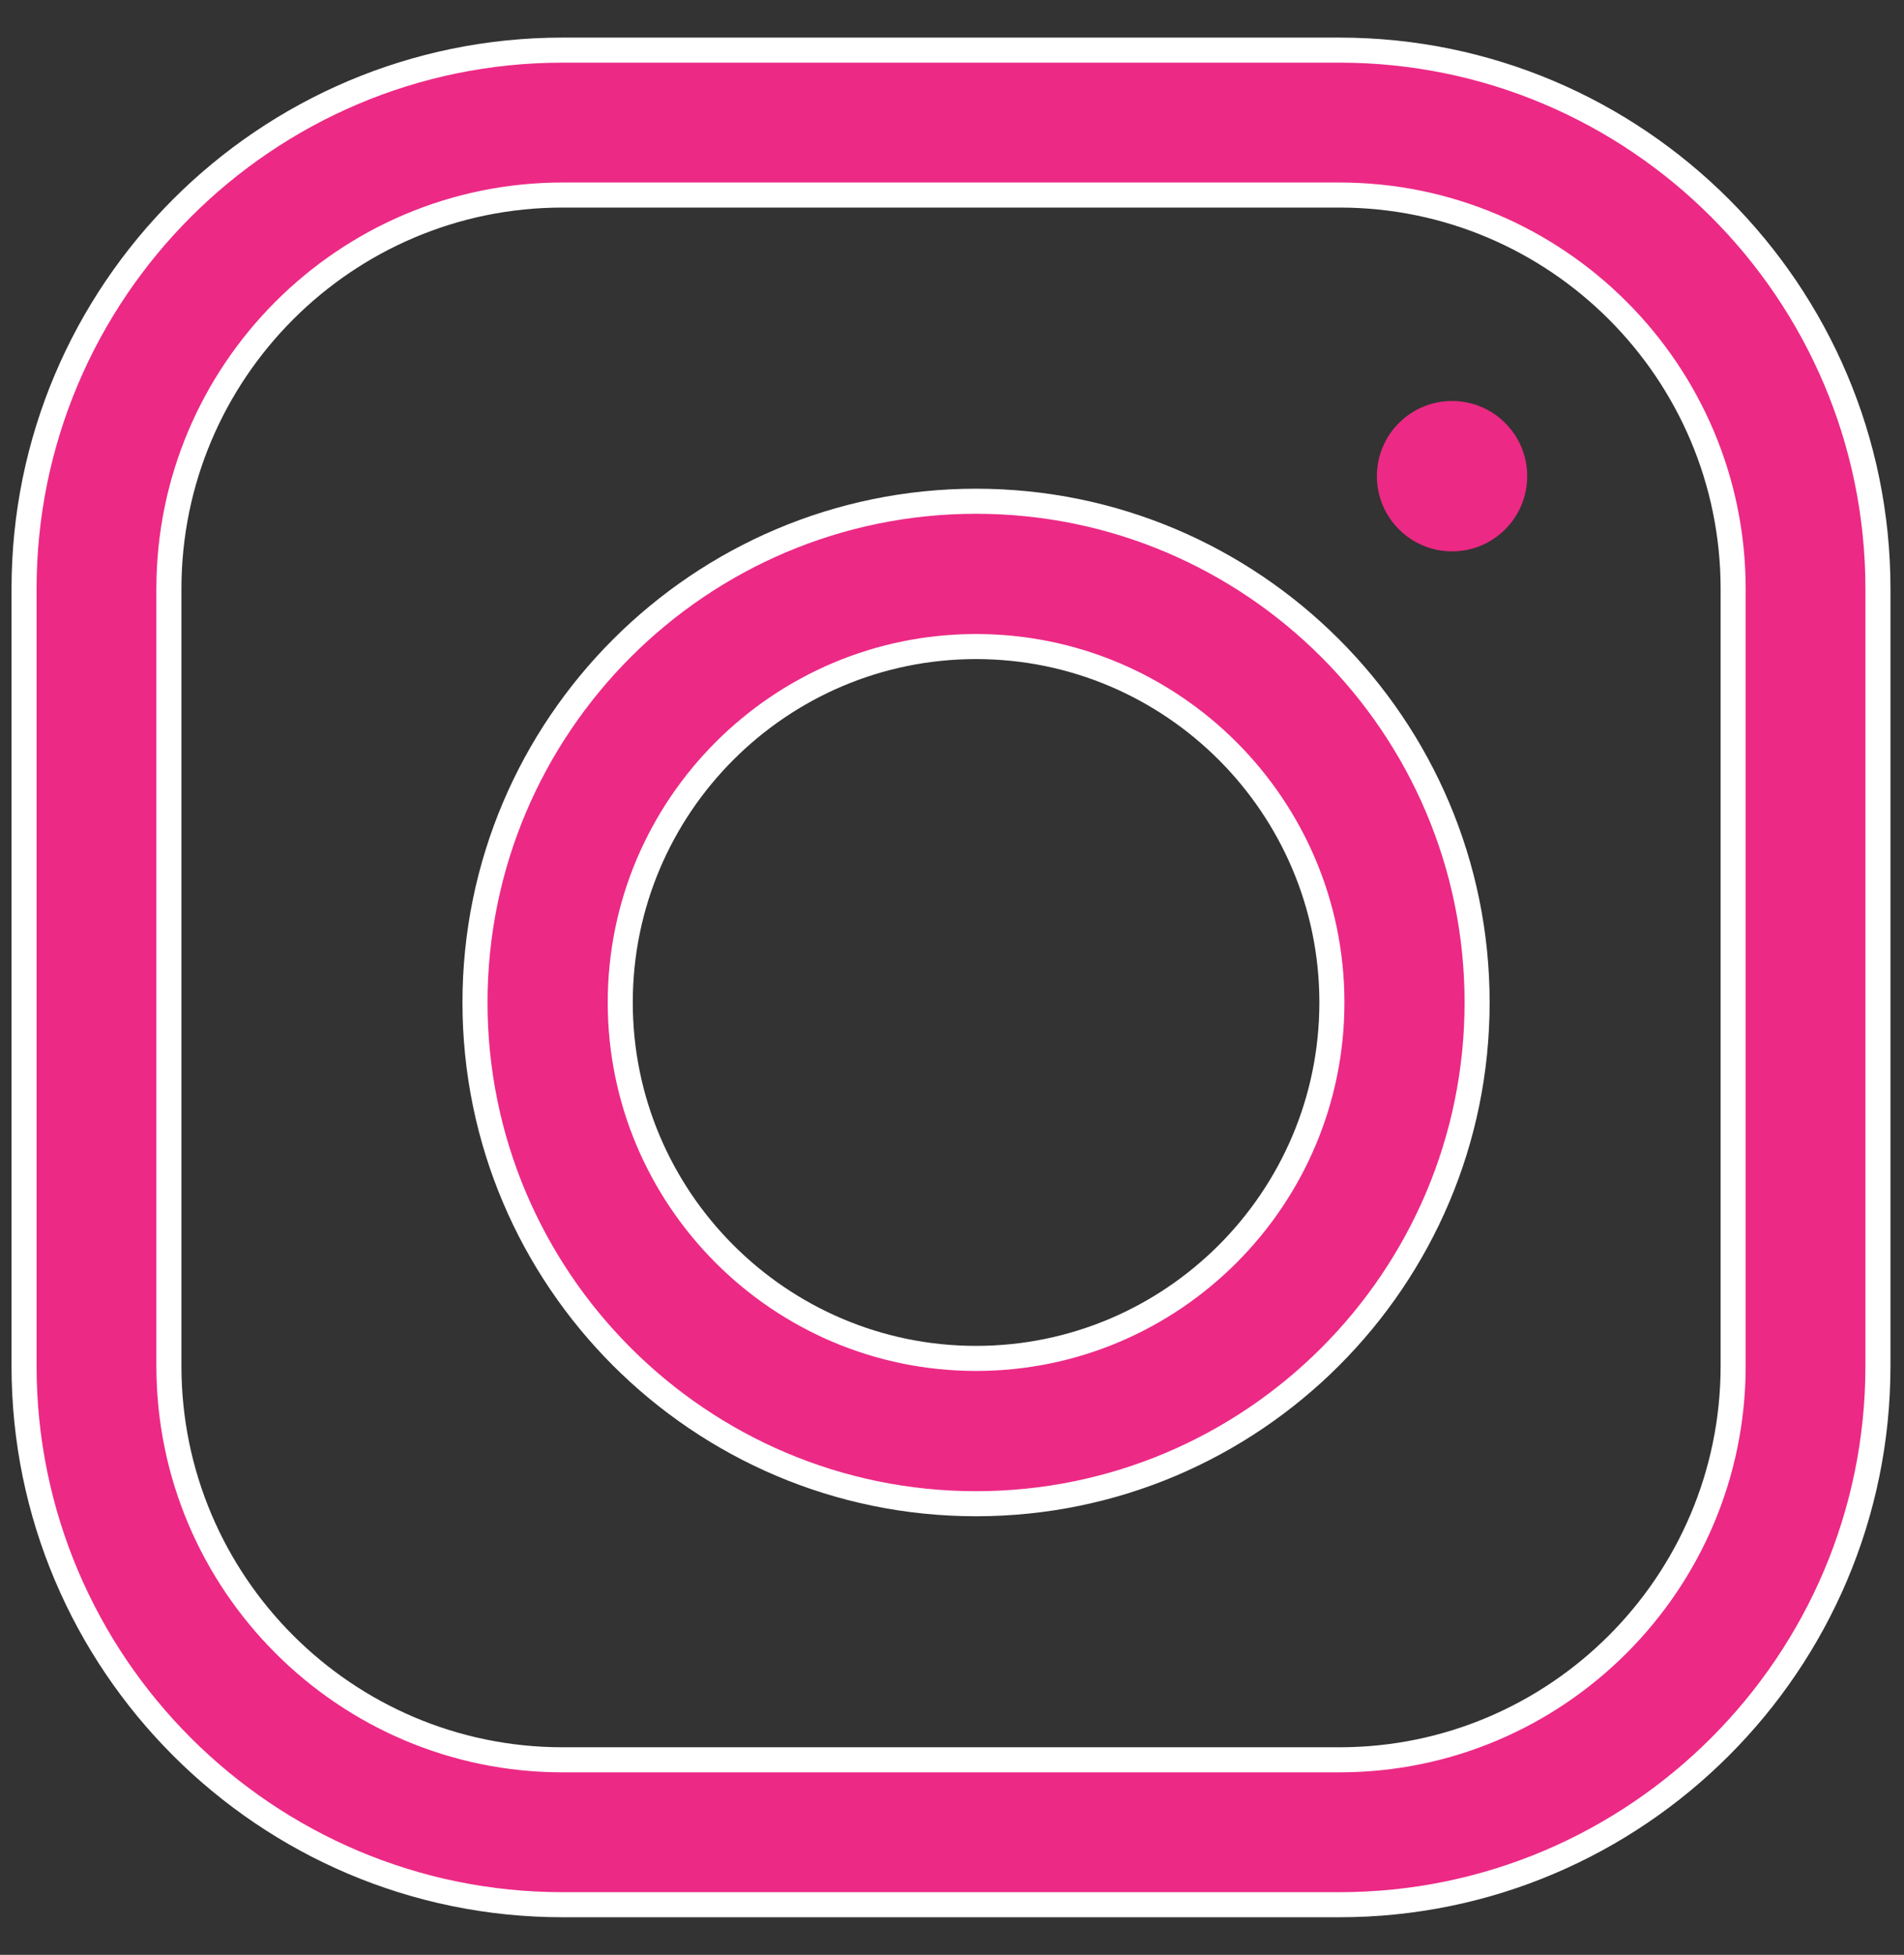 <svg width="38" height="39" viewBox="0 0 38 39" fill="none" xmlns="http://www.w3.org/2000/svg">
<rect x="0" y="0" width="38" height="39" fill="#333333" stroke="none"/>
<path fill-rule="evenodd" clip-rule="evenodd" d="M11.228 1H26.733C32.659 1 37.48 5.821 37.48 11.748V27.252C37.48 33.178 32.659 38 26.733 38H11.228C5.302 38 0.48 33.178 0.48 27.252V11.748C0.48 5.821 5.302 1 11.228 1ZM26.733 35.109C31.065 35.109 34.59 31.585 34.59 27.252V11.748C34.59 7.415 31.065 3.891 26.733 3.891H11.228C6.896 3.891 3.371 7.415 3.371 11.748V27.252C3.371 31.585 6.896 35.109 11.228 35.109H26.733Z" fill="#EC2985"/>
<path d="M26.733 0.75H11.228V1.25H26.733V0.75ZM37.73 11.748C37.73 5.683 32.797 0.75 26.733 0.75V1.25C32.521 1.25 37.23 5.96 37.23 11.748H37.73ZM37.73 27.252V11.748H37.23V27.252H37.73ZM26.733 38.25C32.797 38.25 37.73 33.317 37.73 27.252H37.23C37.23 33.04 32.521 37.75 26.733 37.75V38.25ZM11.228 38.25H26.733V37.75H11.228V38.25ZM0.23 27.252C0.23 33.317 5.164 38.25 11.228 38.25V37.75C5.44 37.75 0.73 33.04 0.73 27.252H0.23ZM0.23 11.748V27.252H0.73V11.748H0.23ZM11.228 0.75C5.164 0.75 0.23 5.683 0.23 11.748H0.73C0.73 5.96 5.44 1.25 11.228 1.25V0.75ZM34.34 27.252C34.34 31.447 30.927 34.859 26.733 34.859V35.359C31.203 35.359 34.84 31.723 34.84 27.252H34.34ZM34.34 11.748V27.252H34.84V11.748H34.34ZM26.733 4.141C30.927 4.141 34.34 7.553 34.34 11.748H34.84C34.84 7.277 31.203 3.641 26.733 3.641V4.141ZM11.228 4.141H26.733V3.641H11.228V4.141ZM3.621 11.748C3.621 7.553 7.034 4.141 11.228 4.141V3.641C6.758 3.641 3.121 7.277 3.121 11.748H3.621ZM3.621 27.252V11.748H3.121V27.252H3.621ZM11.228 34.859C7.034 34.859 3.621 31.447 3.621 27.252H3.121C3.121 31.723 6.758 35.359 11.228 35.359V34.859ZM26.733 34.859H11.228V35.359H26.733V34.859Z" fill="white"/>
<path fill-rule="evenodd" clip-rule="evenodd" d="M9.48 20C9.48 14.486 13.966 10 19.48 10C24.994 10 29.48 14.486 29.48 20C29.48 25.514 24.994 30 19.48 30C13.966 30 9.48 25.514 9.48 20ZM12.379 20C12.379 23.916 15.565 27.101 19.48 27.101C23.396 27.101 26.582 23.916 26.582 20C26.582 16.084 23.396 12.899 19.48 12.899C15.565 12.899 12.379 16.084 12.379 20Z" fill="#EC2985"/>
<path d="M19.48 9.75C13.828 9.75 9.23 14.348 9.23 20H9.73C9.73 14.624 14.104 10.25 19.48 10.25V9.75ZM29.73 20C29.73 14.348 25.133 9.75 19.48 9.75V10.25C24.857 10.25 29.23 14.624 29.23 20H29.73ZM19.48 30.25C25.133 30.25 29.73 25.652 29.73 20H29.23C29.23 25.376 24.857 29.75 19.48 29.75V30.25ZM9.23 20C9.23 25.652 13.828 30.25 19.48 30.25V29.75C14.104 29.75 9.73 25.376 9.73 20H9.23ZM19.48 26.851C15.703 26.851 12.629 23.778 12.629 20H12.129C12.129 24.054 15.427 27.351 19.48 27.351V26.851ZM26.332 20C26.332 23.778 23.258 26.851 19.48 26.851V27.351C23.534 27.351 26.832 24.054 26.832 20H26.332ZM19.48 13.149C23.258 13.149 26.332 16.222 26.332 20H26.832C26.832 15.946 23.534 12.649 19.48 12.649V13.149ZM12.629 20C12.629 16.222 15.703 13.149 19.48 13.149V12.649C15.427 12.649 12.129 15.946 12.129 20H12.629Z" fill="white"/>
<path fill-rule="evenodd" clip-rule="evenodd" d="M28.98 11C29.809 11 30.48 10.328 30.48 9.5C30.48 8.672 29.809 8 28.98 8C28.152 8 27.48 8.672 27.48 9.5C27.48 10.328 28.152 11 28.98 11Z" fill="#EC2985"/>
</svg>

